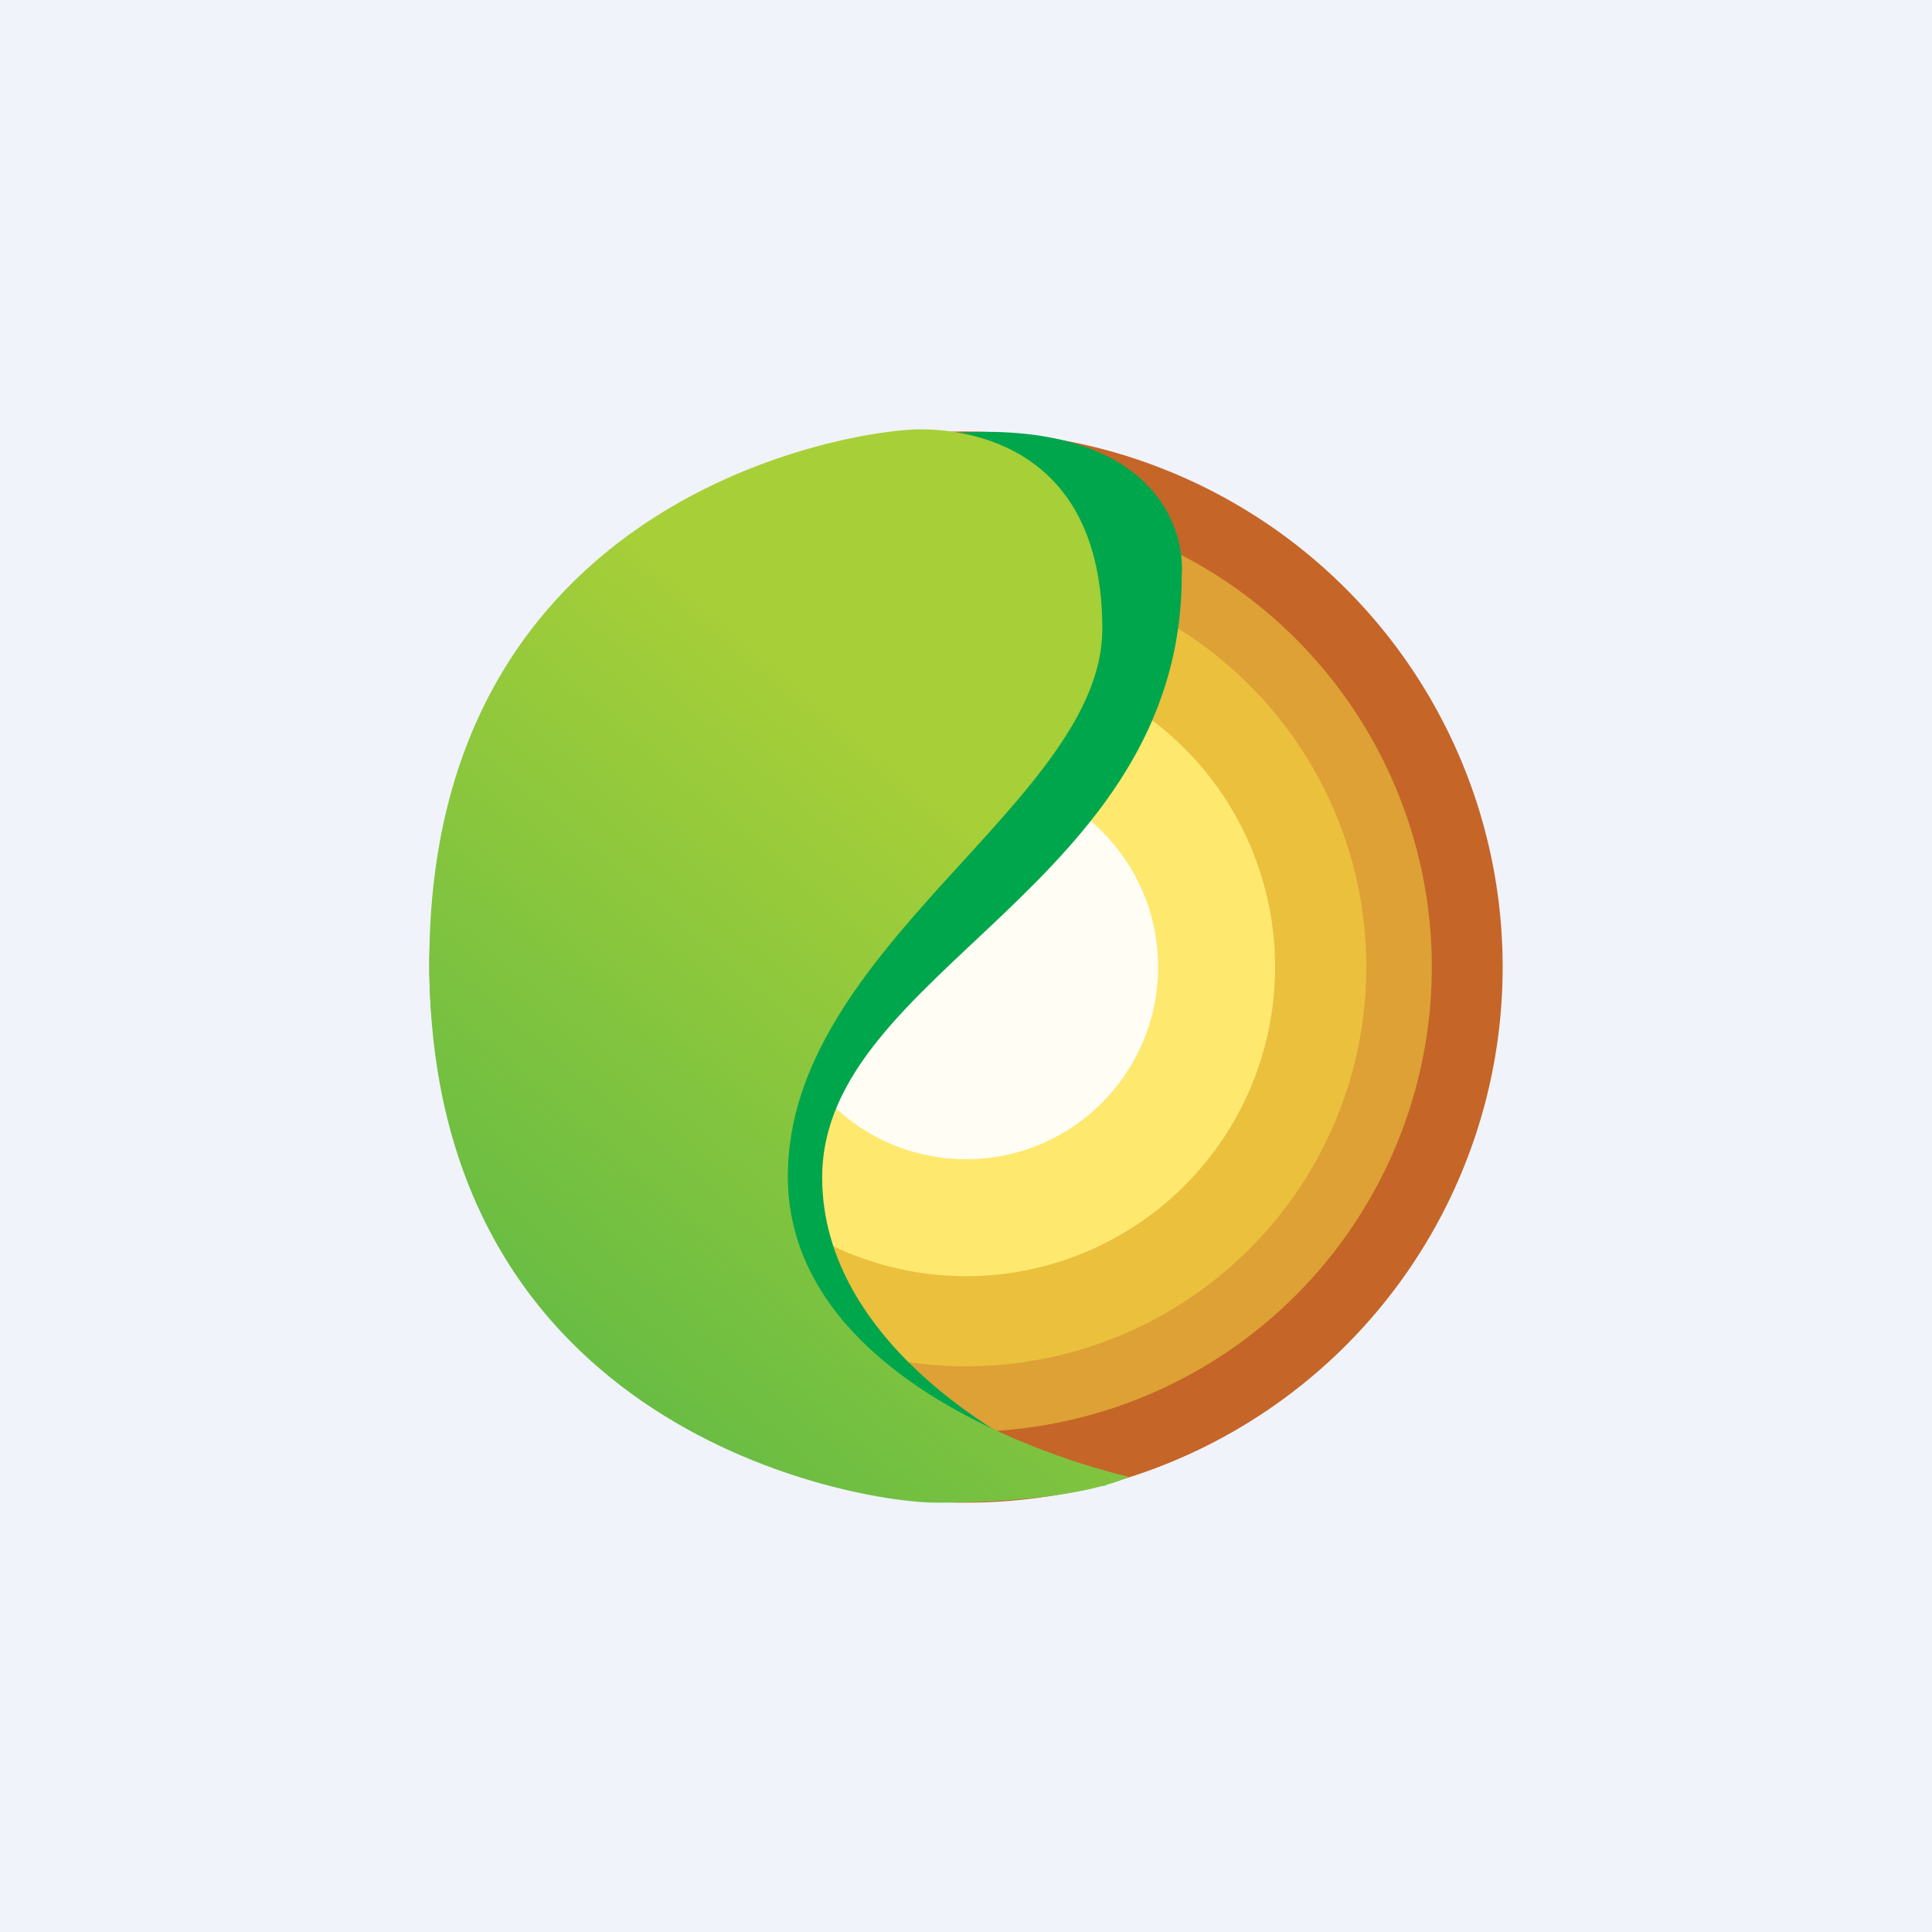 <!-- by TradingView --><svg width="18" height="18" viewBox="0 0 18 18" xmlns="http://www.w3.org/2000/svg"><path fill="#F0F3FA" d="M0 0h18v18H0z"/><ellipse cx="9" cy="9.01" rx="5" ry="4.99" fill="#C56528"/><ellipse cx="9" cy="9.01" rx="4.34" ry="4.33" fill="#DDA135"/><ellipse cx="9" cy="9.01" rx="3.73" ry="3.72" fill="#EBC03D"/><circle cx="9" cy="9.01" fill="#FEE86E" r="2.88"/><circle cx="9" cy="9.01" fill="#FFFDF4" r="1.79"/><path d="M7.66 10.97c0 1.55 1.77 2.56 2.65 2.87-1.8.08-3.16-1.54-3.6-2.36-.32-2.34-.42-7.1 1.74-7.4 2.15-.31 2.6.73 2.56 1.28 0 2.9-3.35 3.68-3.35 5.61Z" fill="#00A64C"/><path d="M8.72 14c.66 0 1.38-.06 1.8-.24-1.04-.25-3.18-1.08-3.18-2.8 0-2.14 2.93-3.5 2.93-5.1 0-1.6-1.1-1.86-1.7-1.86C7.96 4 4 4.6 4 8.97 4 13.35 8 14 8.72 14Z" fill="url(#an2tarpwr)"/><defs><linearGradient id="an2tarpwr" x1="11.18" y1="9.43" x2="7.26" y2="14.02" gradientUnits="userSpaceOnUse"><stop stop-color="#A7CF38"/><stop offset="1" stop-color="#6ABD43"/></linearGradient></defs></svg>